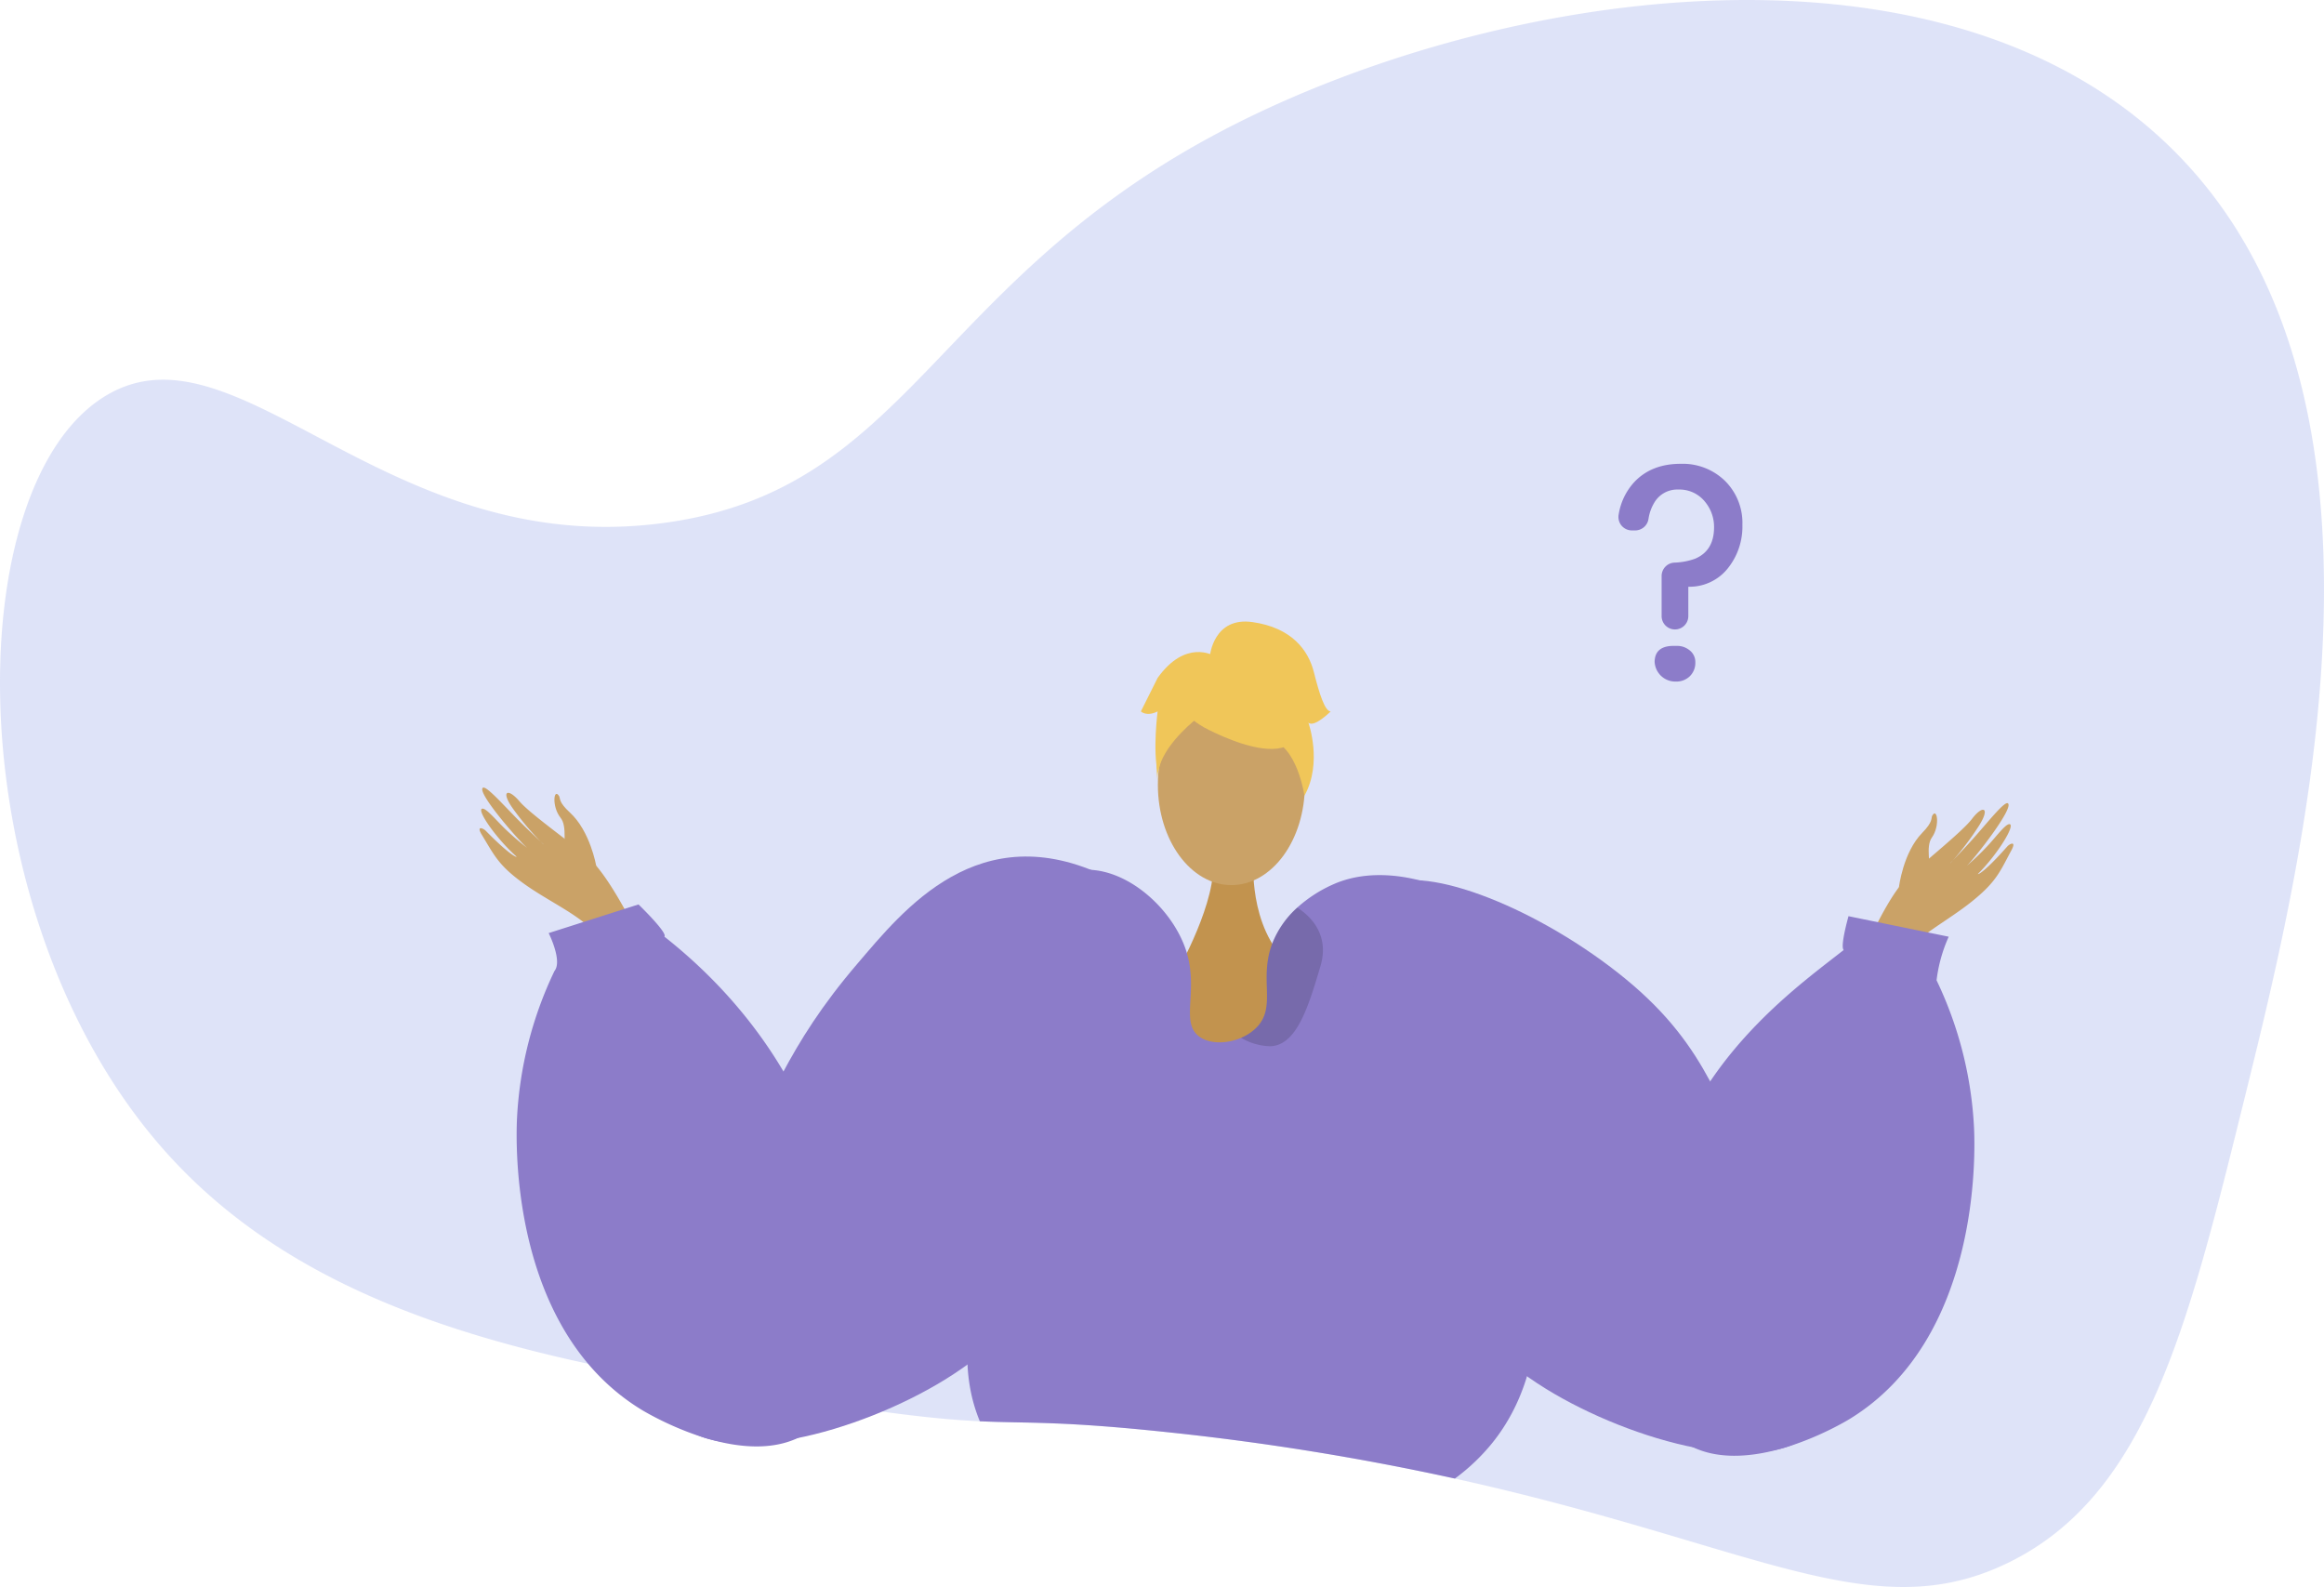 <svg xmlns="http://www.w3.org/2000/svg" width="495" height="337.987" viewBox="0 0 495 337.987"><defs><style>.a{fill:#bec9f2;opacity:0.5;}.a,.b{fill-rule:evenodd;}.b,.e{fill:#caa267;}.c{fill:#c2934e;}.d{fill:#8c7cc9;}.f{fill:#f0c659;}.g{opacity:0.15;}</style></defs><g transform="translate(-450.615 -414.543)"><path class="a" d="M928.623,648.723c-12.113,48.98-20.892,84.482-50.5,98.75-28.962,13.966-53.806-3.952-117.626-18.036a556.9,556.9,0,0,0-61.028-9.856c-23.195-2.469-29.845-1.87-40.154-2.349-5.315-.249-11.607-.783-21.656-2.174-60.439-8.364-117.451-16.268-152.271-55.777-44.272-50.232-43.978-141.659-12.068-160.561,28.115-16.655,59.776,35.411,119.109,27.138,51.19-7.139,56.616-49.928,116.087-82.169,55.859-30.279,150.843-46.593,202.023,0C966.7,494.822,941.713,595.848,928.623,648.723Z" transform="translate(0)"/><path class="b" d="M572.965,592.279s-1.267-7.341-5.564-11.289c-2.554-2.346-2.008-3.018-2.35-3.558-1.137-1.789-1.58,2.248.326,4.636,1.549,1.94.4,6.036,1.1,7.541s3.367,5.18,4.559,5.308S572.965,592.279,572.965,592.279Z" transform="translate(4.631 6.63)"/><path class="c" d="M707.782,590.4s-1.3,14.516,7.653,22.544c5.813,5.211-8.285,28.2-17.3,26.94-4.871-.682-6.651-25.346-6.651-25.346s8.82-15.5,7.585-24.139S707.782,590.4,707.782,590.4Z" transform="translate(9.831 7.021)"/><path class="b" d="M582.477,606.729c-.684-.886-6.254-12.68-10.985-16.521s-12.129-9.1-14.236-11.582c-2.479-2.92-4.066-2.221-1.44,1.487a59.829,59.829,0,0,0,6.508,7.649c.49.359-2.5-2.283-5.574-5.412-3.269-3.327-6.671-7.155-7.312-6.6-1.243,1.066,7.717,11.333,9.5,12.831a58.382,58.382,0,0,1-4.666-4.014c-2.02-1.941-4.1-4.511-4.938-4.381-1.315.2,2.956,6.353,7.3,10.221-.021.21-1.729-.582-6.577-5.522-.487-.5-2.094-1.215-.814.884,2.693,4.414,3.525,6.511,9.059,10.473,5.4,3.861,12.241,6.8,15.316,10.784Z" transform="translate(4.006 6.577)"/><path class="d" d="M766.013,665.466c-21.5,23.168-66.979,13.237-91.675-6.356-6.117-4.854-22.707-18.019-22.081-36.8.433-12.74,8.825-28.99,20.746-29.773,9.276-.608,19.216,8.244,22.08,17.392,2.635,8.411-1.345,15.015,2.681,18.064,2.183,1.658,5.876,1.639,8.962.313a10.021,10.021,0,0,0,3.409-2.313c4.219-4.486.258-10.345,3.353-18.073a20.193,20.193,0,0,1,5.2-7.342,28.8,28.8,0,0,1,7.839-5.03c15.1-6.6,39.427,4.689,47.846,23.748C781.387,635.187,776.376,654.292,766.013,665.466Z" transform="translate(8.229 7.264)"/><path class="d" d="M564.4,613.783c1.752-2.16-1.237-8.073-1.237-8.073l19.134-6.1s6.313,6.1,5.508,6.853c8.878,7,24.3,21.265,32.714,44.2,5.819,15.868,13.727,50.725-2.1,61.345-12.96,8.695-34.19-3.993-35.553-4.828-27.961-17.158-26.68-57.005-26.445-62.043A82.008,82.008,0,0,1,564.4,613.783Z" transform="translate(4.315 7.554)"/><path class="d" d="M680.767,594.1c-27.181-13.189-43.3,7.174-52.971,18.47C612.368,630.584,609.5,642.19,600,658.639c-4.516,7.817-22.086,38.229-11.461,50.708,9.846,11.563,39.849,2.962,57.843-8.129,41.5-25.575,41.165-77.965,41.011-84.757C687.014,599.7,682.124,594.756,680.767,594.1Z" transform="translate(5.492 7.153)"/><path class="b" d="M839.216,596.712s.867-7.4,4.945-11.572c2.423-2.481,1.841-3.123,2.153-3.68,1.039-1.849,1.7,2.16-.074,4.647-1.442,2.021-.07,6.048-.693,7.589s-3.081,5.355-4.264,5.547S839.216,596.712,839.216,596.712Z" transform="translate(15.861 6.794)"/><path class="b" d="M831.438,611.655c.635-.921,5.559-13,10.074-17.091s11.619-9.742,13.589-12.335c2.317-3.051,3.941-2.439,1.519,1.406a59.907,59.907,0,0,1-6.084,7.991c-.47.384,2.371-2.415,5.272-5.707,3.084-3.5,6.273-7.5,6.943-6.99,1.3,1-7.092,11.734-8.795,13.328A58.435,58.435,0,0,0,858.4,588c1.911-2.047,3.852-4.726,4.693-4.642,1.324.133-2.607,6.5-6.733,10.6.031.209,1.694-.675,6.268-5.87.46-.521,2.025-1.325.861.838-2.45,4.555-3.167,6.694-8.48,10.948-5.18,4.149-11.855,7.453-14.709,11.6Z" transform="translate(15.543 6.708)"/><path class="d" d="M849.4,615.661a32.091,32.091,0,0,1,2.586-9.278l-21.338-4.37s-1.833,6.441-1.028,7.2c-8.878,7-27.925,20.4-36.338,43.338-5.82,15.867-13.727,50.725,2.1,61.344,12.96,8.7,34.19-3.991,35.552-4.828,27.963-17.158,26.681-57,26.445-62.043A81.972,81.972,0,0,0,849.4,615.661Z" transform="translate(13.692 7.652)"/><path class="d" d="M734.248,595.878c8.815-4.879,33.345,5.115,51.19,19.708,18.361,15.015,20.073,28.384,29.576,44.833,4.516,7.816,22.085,38.229,11.461,50.707-9.846,11.563-39.85,2.962-57.843-8.128-41.5-25.576-41.166-77.966-41.012-84.758C728,601.48,732.929,596.608,734.248,595.878Z" transform="translate(11.305 7.35)"/><path class="d" d="M760.47,712.618a42.889,42.889,0,0,1-8.052,7.692,556.914,556.914,0,0,0-61.028-9.857c-23.195-2.469-29.845-1.87-40.154-2.349-5.122-12.289-2.165-26.41,2.847-38.643,9.027-22.043,34.065-27.009,44.668-29.109,7.784-1.548,44.291-8.778,62.226,16.057C772.353,672.178,773.219,696.681,760.47,712.618Z" transform="translate(8.079 9.128)"/><ellipse class="e" cx="15.654" cy="21.358" rx="15.654" ry="21.358" transform="translate(697.236 560.329)"/><g transform="translate(693.616 546.916)"><g transform="translate(3.304 5.955)"><path class="f" d="M697.177,564s27.1,15.026,19.057-9.1C710.669,538.213,678.693,553.248,697.177,564Z" transform="translate(-687.089 -547.447)"/><path class="f" d="M701.278,558.2s-15.163,9-13.7,18.023c0,0-3.343-26.947,11.733-27.623s20.914.778,19.576,29.272C718.886,577.868,714.505,555.2,701.278,558.2Z" transform="translate(-687.262 -547.405)"/></g><path class="f" d="M698.207,549.047s.762-8.4,9.084-7.207,11.891,5.945,13.08,10.7,2.378,8.323,3.567,8.323c0,0-3.567,3.567-4.755,2.377,0,0,3.086,8.552-.836,15.572,0,0-1.543-10.815-7.488-12S698.207,549.047,698.207,549.047Z" transform="translate(-683.511 -541.725)"/><path class="f" d="M699.545,548.721s-5.945-3.568-11.891,4.755l-3.567,7.135s1.19,1.189,3.567,0c0,0-1.083,8.378.053,13.106l3.515-14.3Z" transform="translate(-684.087 -541.471)"/></g><path class="g" d="M721.512,612.679c-2.7,9.2-5.205,16.913-10.7,17.107a12.866,12.866,0,0,1-6.227-1.8A10.02,10.02,0,0,0,708,625.677c4.219-4.486.258-10.345,3.353-18.073a20.193,20.193,0,0,1,5.2-7.342C718.886,601.726,723.575,605.66,721.512,612.679Z" transform="translate(10.366 7.58)"/><g transform="translate(795.331 513.322)"><path class="d" d="M791.014,541.877v-8.549a2.854,2.854,0,0,1,2.681-2.836,14.328,14.328,0,0,0,4.429-.825q4.058-1.7,4.058-6.708a8.353,8.353,0,0,0-1.838-5.319,6.972,6.972,0,0,0-5.758-2.711,5.663,5.663,0,0,0-5.132,2.785,9.415,9.415,0,0,0-1.236,3.465,2.874,2.874,0,0,1-2.814,2.455h-.744a2.857,2.857,0,0,1-2.8-3.361,13.282,13.282,0,0,1,3.261-6.861q3.677-3.964,9.954-3.963a12.889,12.889,0,0,1,9.451,3.646,12.6,12.6,0,0,1,3.694,9.372A14.189,14.189,0,0,1,805.2,531.6a10.418,10.418,0,0,1-8.5,4.027v6.252a2.843,2.843,0,0,1-2.844,2.844h0A2.843,2.843,0,0,1,791.014,541.877Zm-1.45,10.146a2.781,2.781,0,0,1-.033-.6q.169-3.2,4.05-3.2h.693a4.184,4.184,0,0,1,2.74.971,3.125,3.125,0,0,1,1.179,2.531,3.955,3.955,0,0,1-1.162,2.949,4.049,4.049,0,0,1-2.965,1.144,4.4,4.4,0,0,1-4.5-3.8Z" transform="translate(-781.813 -509.448)"/></g></g></svg>